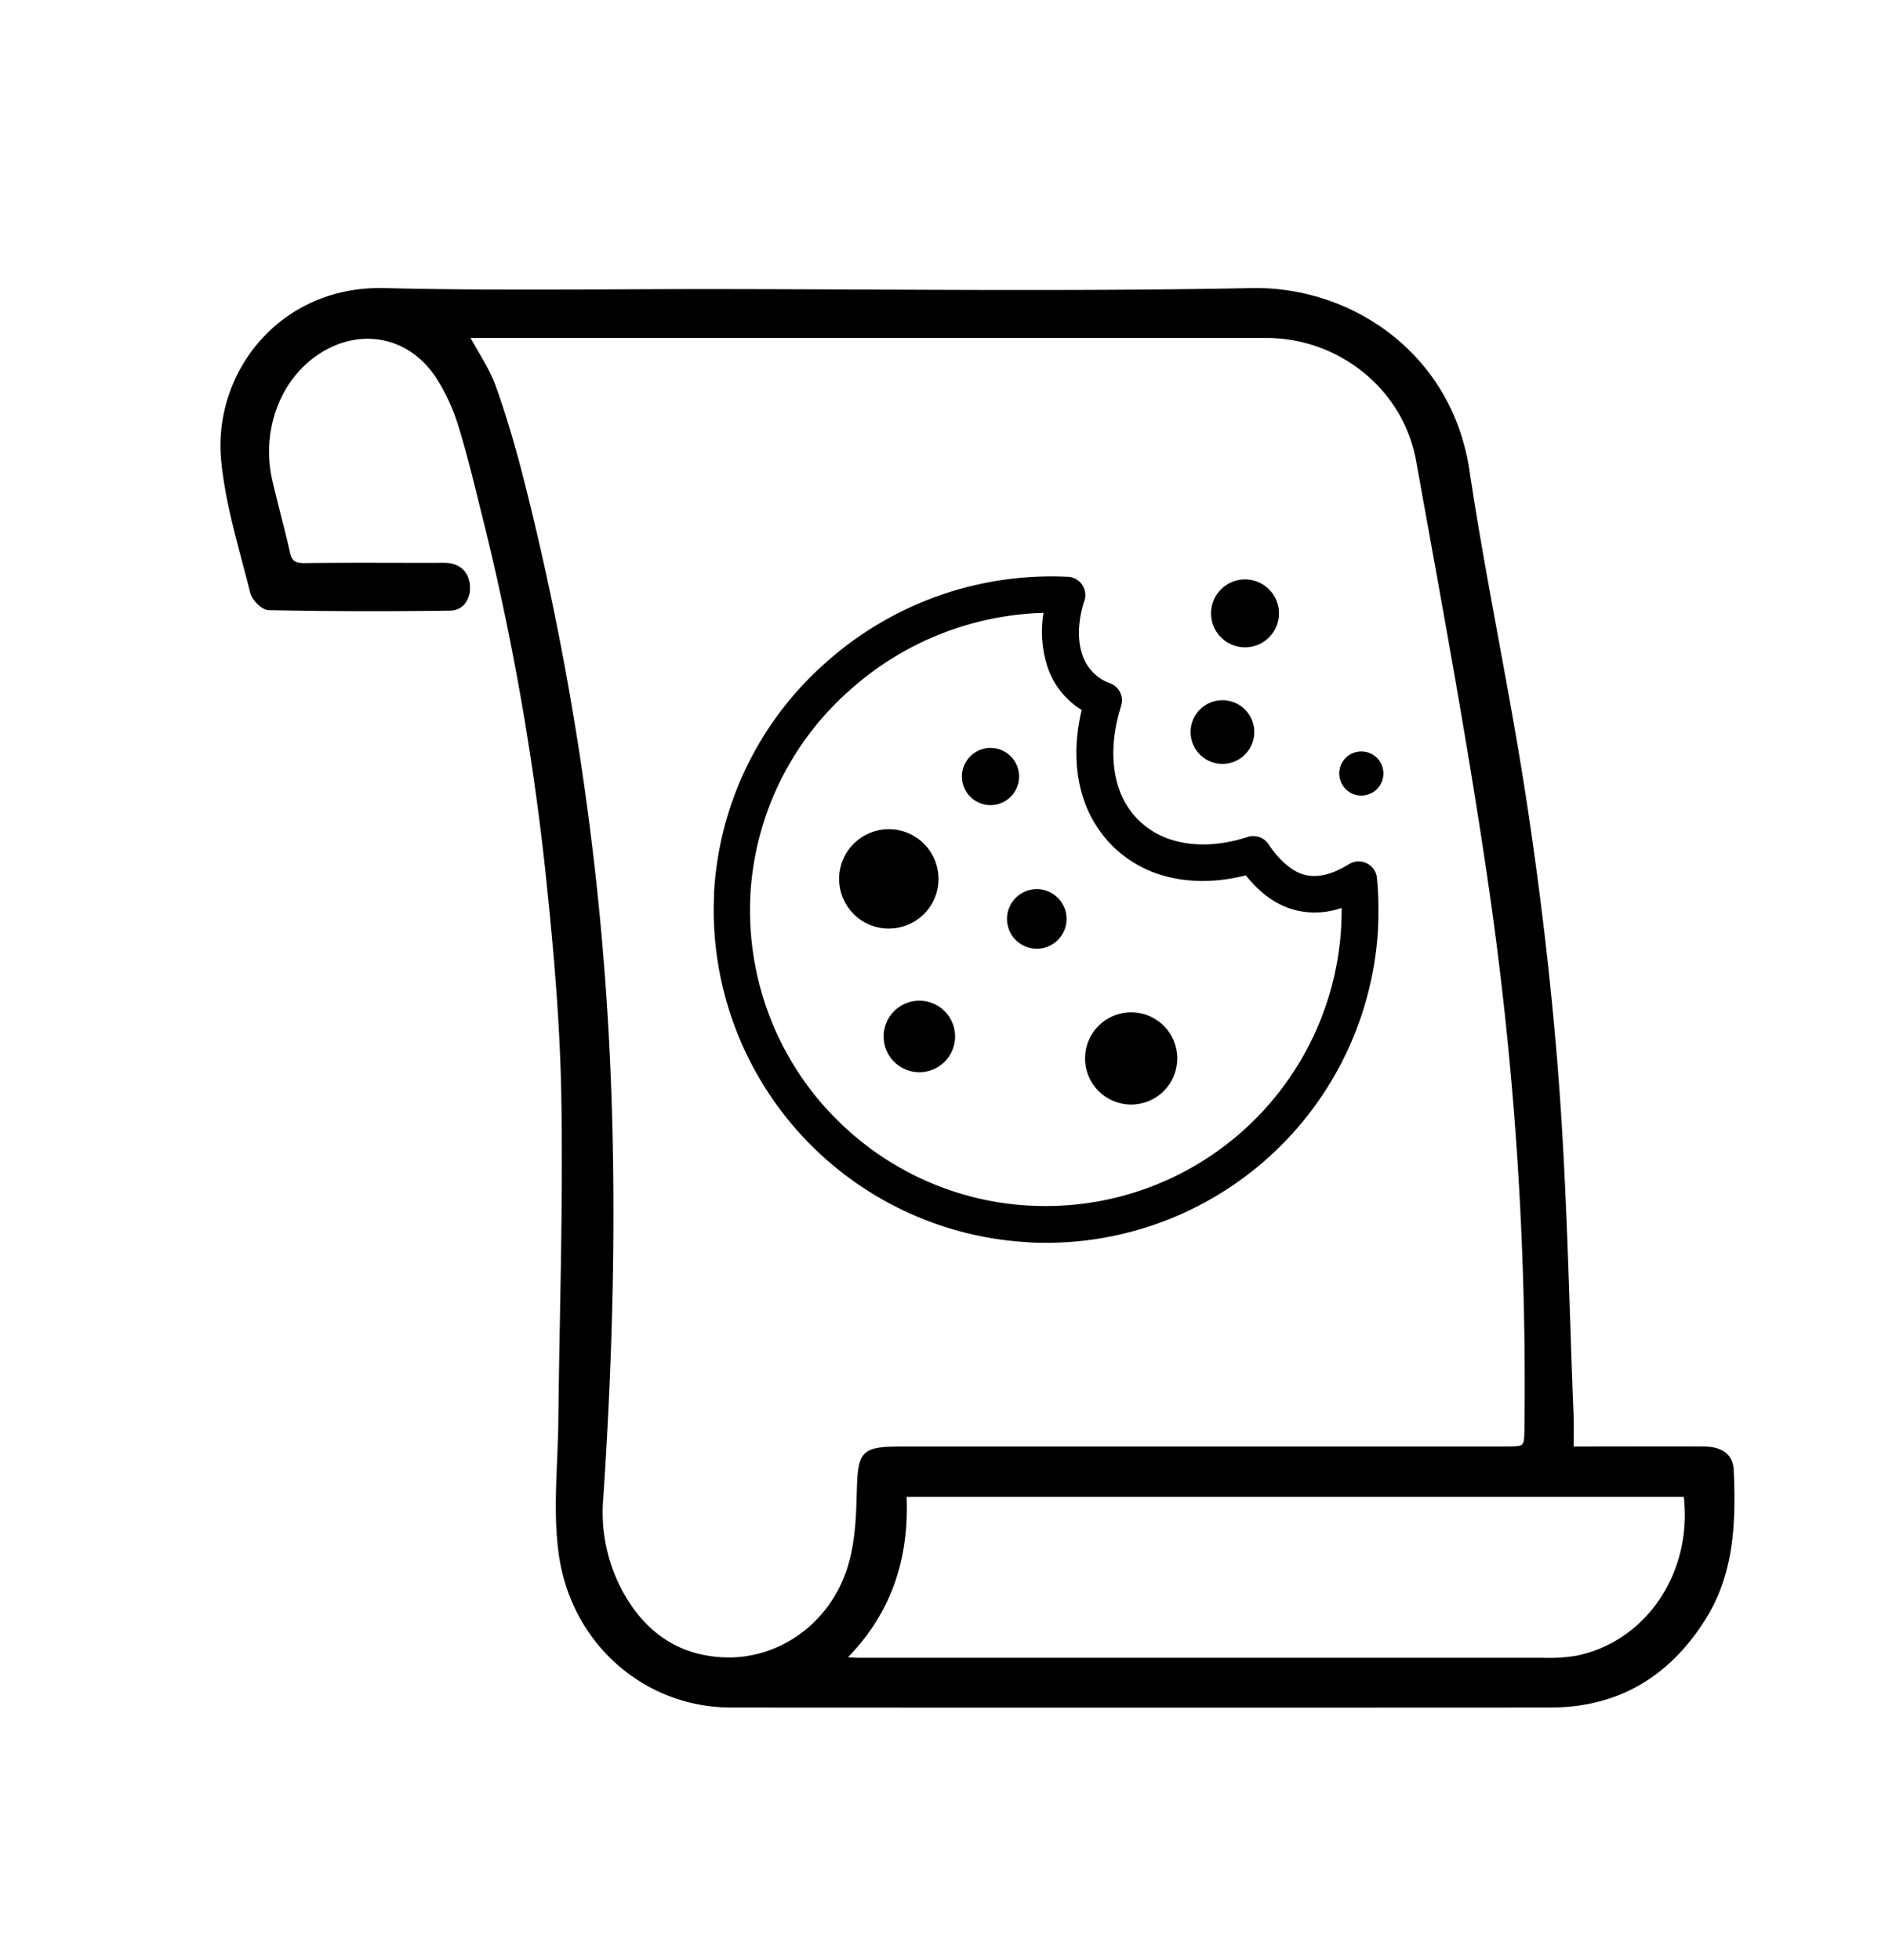 <svg xmlns="http://www.w3.org/2000/svg" data-name="Layer 1" viewBox="0 0 521.86 542.55" stroke-width="1.5" stroke="currentColor" aria-hidden="true">
  <circle cx="338.44" cy="202.61" r="8.07" transform="rotate(-13.28 338.517 202.657)"/>
  <path d="M376.88 219.46a5.36 5.36 0 10-5.36-5.36 5.35 5.35 0 005.36 5.36z"/>
  <circle cx="313.16" cy="292.97" r="12.02"/>
  <circle cx="246.06" cy="243.28" r="13.01" transform="rotate(-67.5 246.062 243.276)"/>
  <path d="M344.68 178.43a8.65 8.65 0 10-8.65-8.65 8.66 8.66 0 008.65 8.65zM285.22 343.16a91.32 91.32 0 0095.54-86.25 3.56 3.56 0 000-.57c.11-2.16.12-4.33.08-6.51s-.17-4.28-.36-6.38a4.33 4.33 0 00-6.59-3.62c-5.06 3.1-9.35 4-13 3s-7.14-4-10.27-8.66a4.33 4.33 0 00-4.95-1.79c-8 2.59-15.38 2.71-21.43.82a22.95 22.95 0 01-15.35-15.2c-2-6.26-2-14 .78-22.84a4.3 4.3 0 00-2.6-5.32 13.22 13.22 0 01-8.1-8.26c-1.47-4.19-1.35-9.48.4-15.18a4.08 4.08 0 00.35-1.68 4.32 4.32 0 00-4.33-4.32 92.93 92.93 0 00-66.3 23.6 90.91 90.91 0 00-30.65 63 3.48 3.48 0 000 .57 91.34 91.34 0 0086.25 95.53 3.55 3.55 0 00.53.06zm-57-35.76A82.54 82.54 0 01207 247.77v-.27a82.34 82.34 0 0127.8-57.05 84.55 84.55 0 0155-21.58 30.87 30.87 0 00.91 15.49 21.56 21.56 0 009.61 11.8c-2.26 9.16-2 17.45.27 24.43a32.29 32.29 0 008 13.1 31.79 31.79 0 0013 7.75c6.89 2.14 14.94 2.3 23.6 0 3.89 5 8.32 8.34 13.39 9.7a21.7 21.7 0 0013.58-.91c.05 1.9 0 3.84-.09 5.85v.27a82.67 82.67 0 01-86.72 78.13h-.27a82.38 82.38 0 01-56.82-27.08z"/>
  <circle cx="254.52" cy="286.89" r="9.15" transform="rotate(-67.5 254.523 286.89)"/>
  <circle cx="287.03" cy="254.36" r="7.5" transform="rotate(-45 287.029 254.359)"/>
  <circle cx="274.22" cy="214.94" r="7.17"/>
  <path d="M479.23 407c-.17-4-2.88-5.85-7.7-5.87-10.6-.06-21.2 0-31.8 0h-4.82c0-3.24.09-6 0-8.74-1.22-30.22-1.74-60.49-3.93-90.64-1.89-26.09-4.92-52.16-8.8-78-4.68-31.24-11.43-62.17-16.1-93.41-4.81-32.12-32.33-50.34-59.5-49.85-50.19 1-100.41.3-150.62.28-29.84 0-59.7.47-89.53-.28C78 79.78 59.57 103.43 62 127.66c1.22 12.22 5 24.21 8 36.22.43 1.75 2.88 4.24 4.43 4.27q25.07.49 50.14.13c3.31 0 5.09-3 4.77-6.29s-2.39-5.26-5.85-5.43c-1.11-.06-2.23 0-3.34 0-12 0-24-.09-36 .06-2.75 0-4-.86-4.58-3.48-1.52-6.65-3.34-13.23-4.88-19.87-3.19-13.68 1.83-27.89 12.39-35.34 12-8.47 26.67-5.8 34.51 6.59a54 54 0 015.79 12.45c2.43 7.68 4.31 15.54 6.26 23.37a729.84 729.84 0 0117.81 98.14c2.29 21.33 4.28 42.77 4.68 64.19.56 30.23-.48 60.49-.81 90.74-.14 12-1.48 24.07 0 35.84 3.07 24.95 23.27 42.63 47.06 42.64q113.4.06 226.78 0c19.05 0 33.23-8.88 43-25.1 7.33-12.39 7.66-26.03 7.07-39.79zm-278.62 52.5c-12.59-.41-21.89-6.7-28.19-17.42a46.58 46.58 0 01-6.16-27.3c2.74-40.78 3.74-81.6 1.82-122.46a803.39 803.39 0 00-23.74-159.21c-2.22-8.75-4.75-17.45-7.78-25.94-1.71-4.78-4.72-9.1-7.56-14.38h221.5c20.52 0 38.66 14.42 42.29 34.67 7.21 40.14 14.72 80.26 20.49 120.61a958.55 958.55 0 019.52 146.74c-.07 6.31-.07 6.32-6.33 6.32h-164c-14.46 0-14.19 0-14.59 14.3-.18 6.46-.72 13.2-2.74 19.26-5.14 15.45-19.25 25.31-34.53 24.83zm235.56-.4a47.09 47.09 0 01-8.74.53H237.98c-1.33 0-2.66-.13-4.91-.26 13.14-12.91 18-28.23 17.13-45.81h216.62c2.81 21.92-10.6 41.7-30.65 45.56z"/>
</svg>
